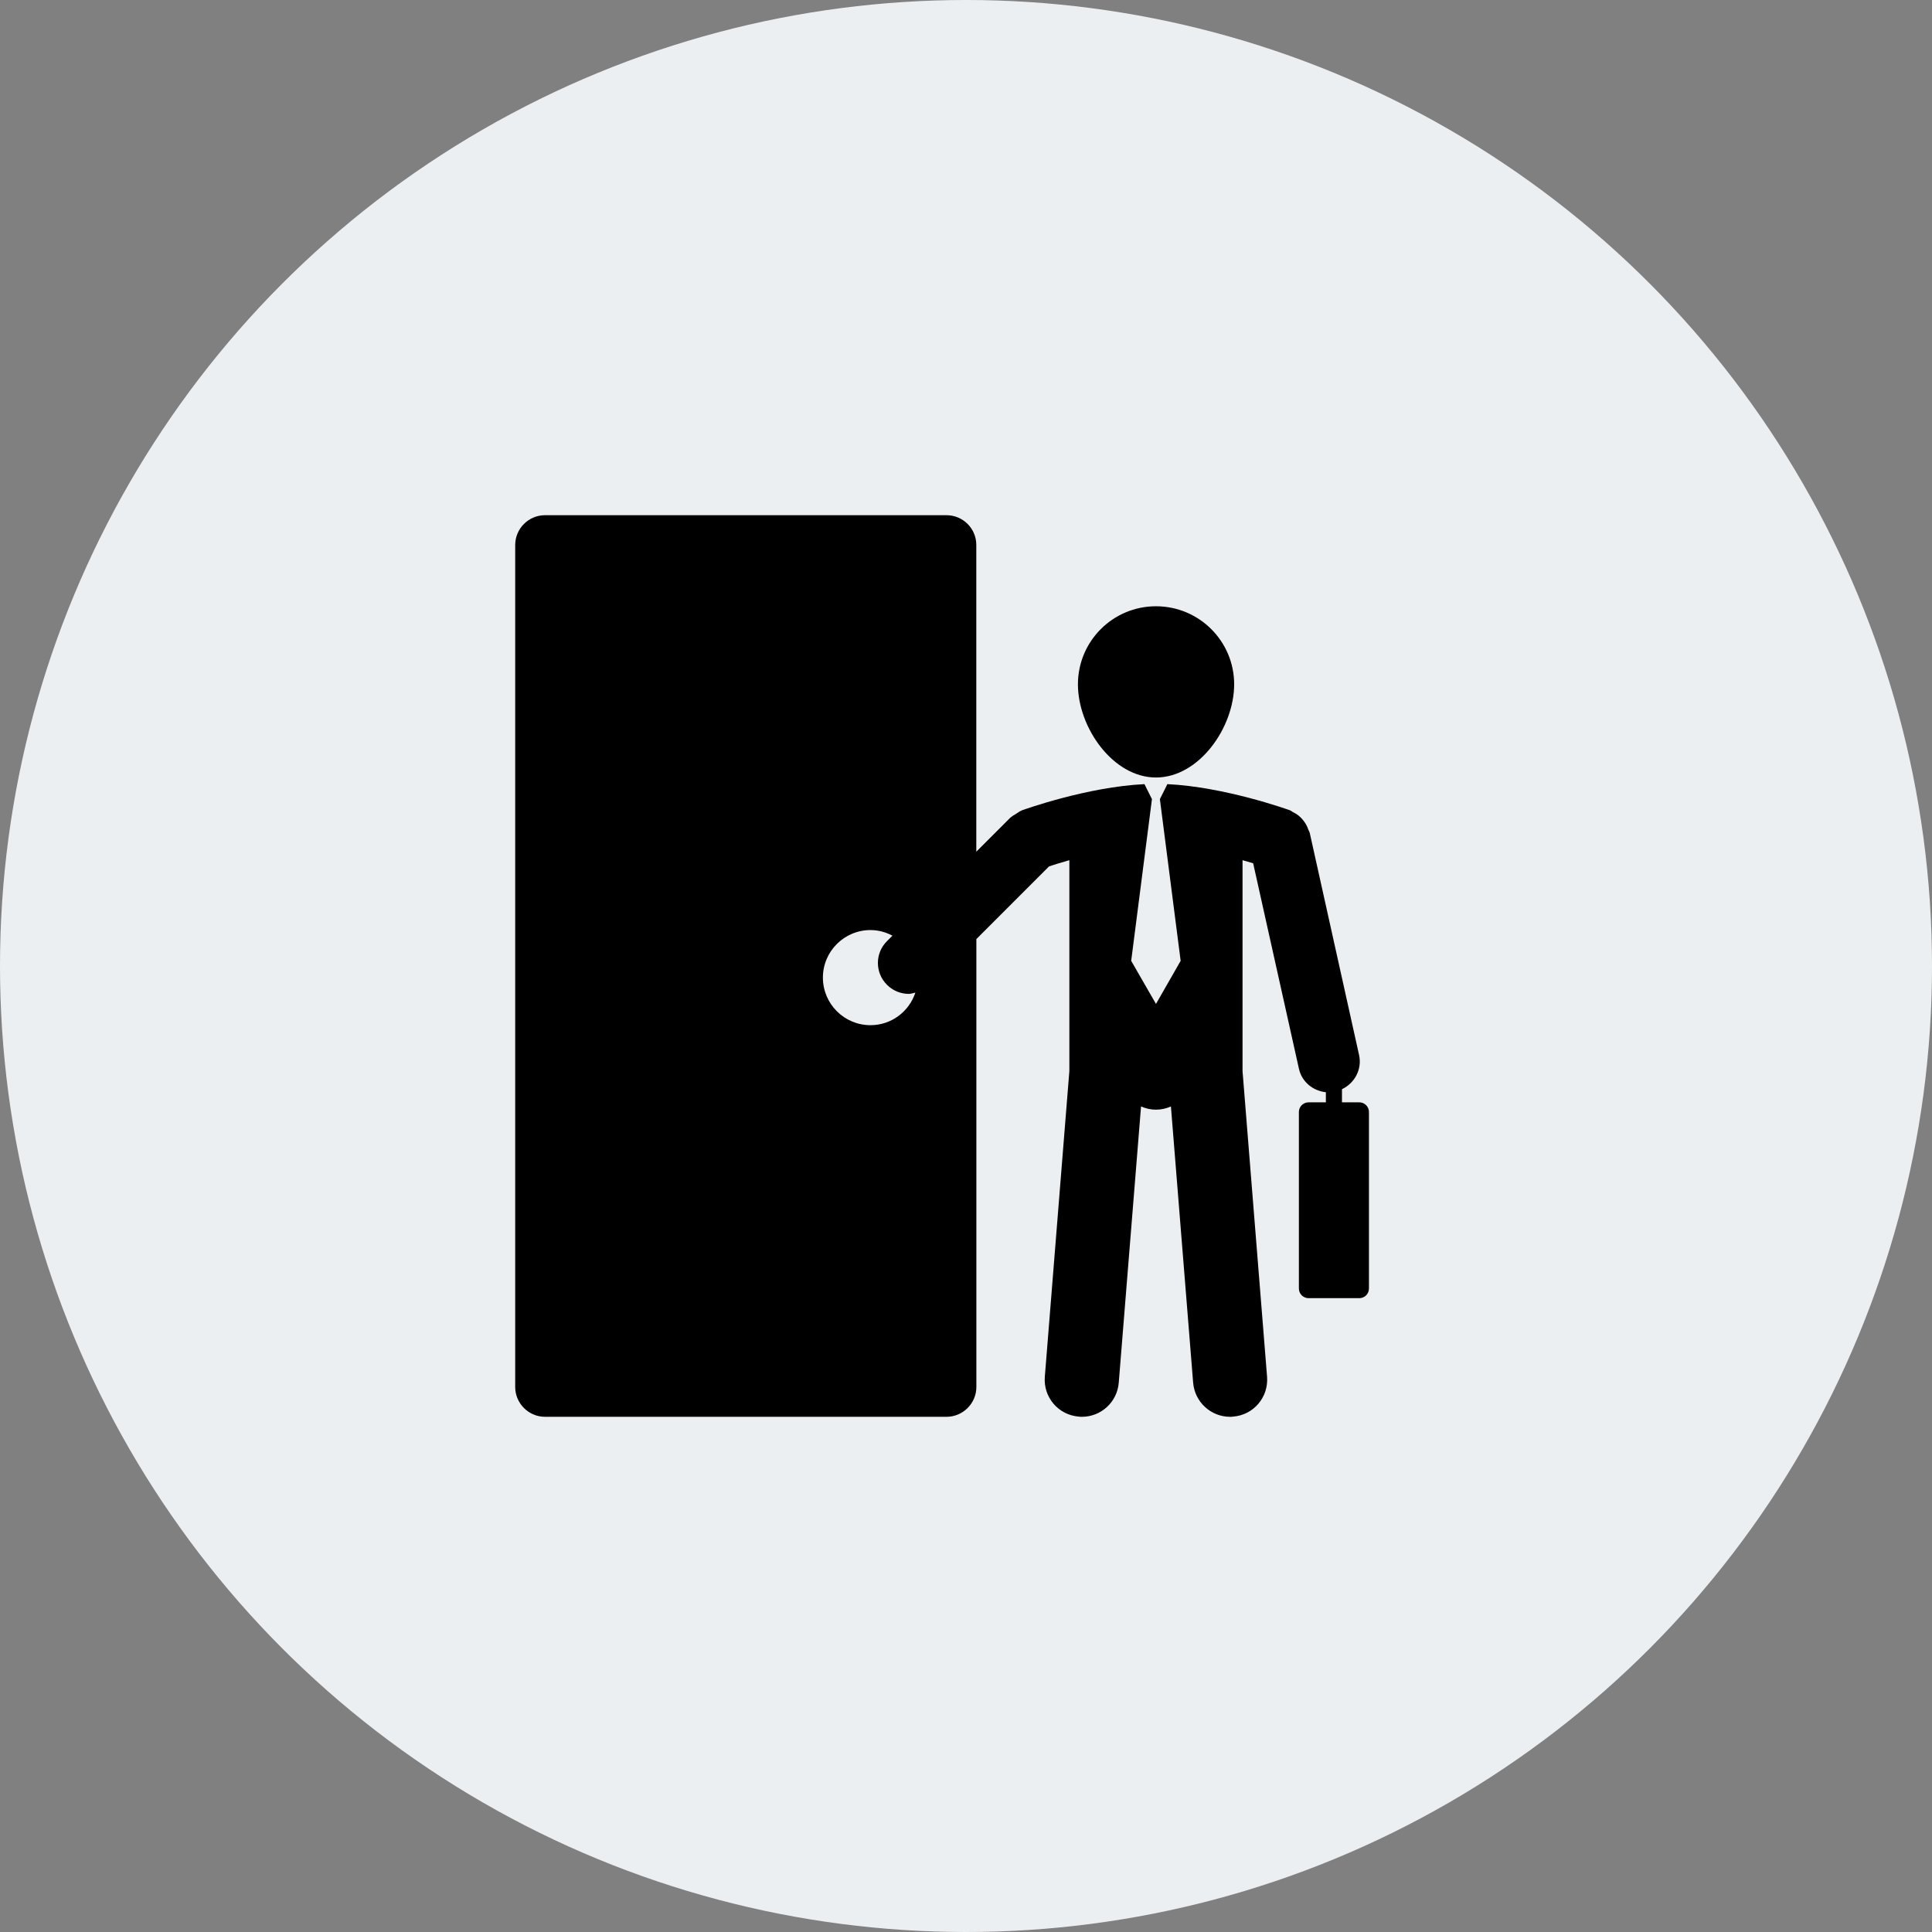 <svg width="30" height="30" viewBox="0 0 30 30" fill="none" xmlns="http://www.w3.org/2000/svg">
<rect x="0" y="0" width="30" height="30" fill="#808080" stroke="none"/>
<circle cx="15" cy="15" r="15" fill="#ECEFF1"/>
<path d="M17.95 12.073C18.62 12.073 19.164 11.296 19.164 10.626C19.164 9.956 18.62 9.414 17.95 9.414C17.281 9.414 16.738 9.956 16.738 10.626C16.738 11.296 17.281 12.073 17.95 12.073Z" fill="black"/>
<path d="M21.107 17.117H20.838V16.913C21.035 16.819 21.152 16.606 21.104 16.384L20.337 12.93C20.332 12.913 20.322 12.9 20.316 12.883C20.305 12.852 20.293 12.824 20.277 12.796C20.26 12.769 20.243 12.744 20.222 12.721C20.204 12.699 20.183 12.679 20.16 12.661C20.131 12.639 20.103 12.623 20.073 12.608C20.058 12.601 20.048 12.589 20.032 12.583C19.988 12.567 19.017 12.219 18.127 12.176L18.013 12.404H18.01L18.333 14.92L17.95 15.589L17.565 14.92L17.888 12.404H17.885L17.771 12.176C16.881 12.219 15.911 12.568 15.867 12.583C15.864 12.585 15.862 12.586 15.859 12.588C15.831 12.598 15.806 12.62 15.779 12.636C15.75 12.653 15.722 12.668 15.699 12.69C15.696 12.692 15.694 12.693 15.69 12.695L15.16 13.225V8.463C15.161 8.208 14.953 8 14.698 8H8.463C8.208 8 8 8.208 8 8.463V21.537C8 21.791 8.208 22 8.463 22H14.698C14.953 22 15.161 21.791 15.161 21.537V14.582L16.29 13.453C16.363 13.429 16.473 13.394 16.605 13.357V16.631L16.224 21.378C16.198 21.696 16.435 21.973 16.752 21.997C16.768 22 16.783 22 16.799 22C17.097 22 17.348 21.772 17.372 21.47L17.718 17.181C17.788 17.212 17.867 17.231 17.95 17.231C18.032 17.231 18.112 17.212 18.182 17.181L18.527 21.47C18.552 21.772 18.804 22 19.1 22C19.116 22 19.132 22 19.147 21.997C19.465 21.973 19.7 21.696 19.675 21.378L19.294 16.631V13.357C19.354 13.374 19.411 13.39 19.459 13.405L20.169 16.592C20.213 16.799 20.388 16.939 20.588 16.96V17.117H20.319C20.236 17.117 20.169 17.185 20.169 17.267V20.008C20.169 20.09 20.237 20.158 20.319 20.158H21.107C21.191 20.158 21.257 20.09 21.257 20.008V17.267C21.257 17.185 21.191 17.117 21.107 17.117ZM13.517 15.919C13.109 15.919 12.778 15.588 12.778 15.18C12.778 14.773 13.109 14.442 13.517 14.442C13.641 14.442 13.755 14.475 13.858 14.529L13.773 14.614C13.585 14.801 13.585 15.104 13.773 15.292C13.867 15.386 13.989 15.433 14.112 15.433C14.146 15.433 14.18 15.42 14.214 15.413C14.117 15.706 13.843 15.919 13.517 15.919Z" fill="black"/>
</svg>
